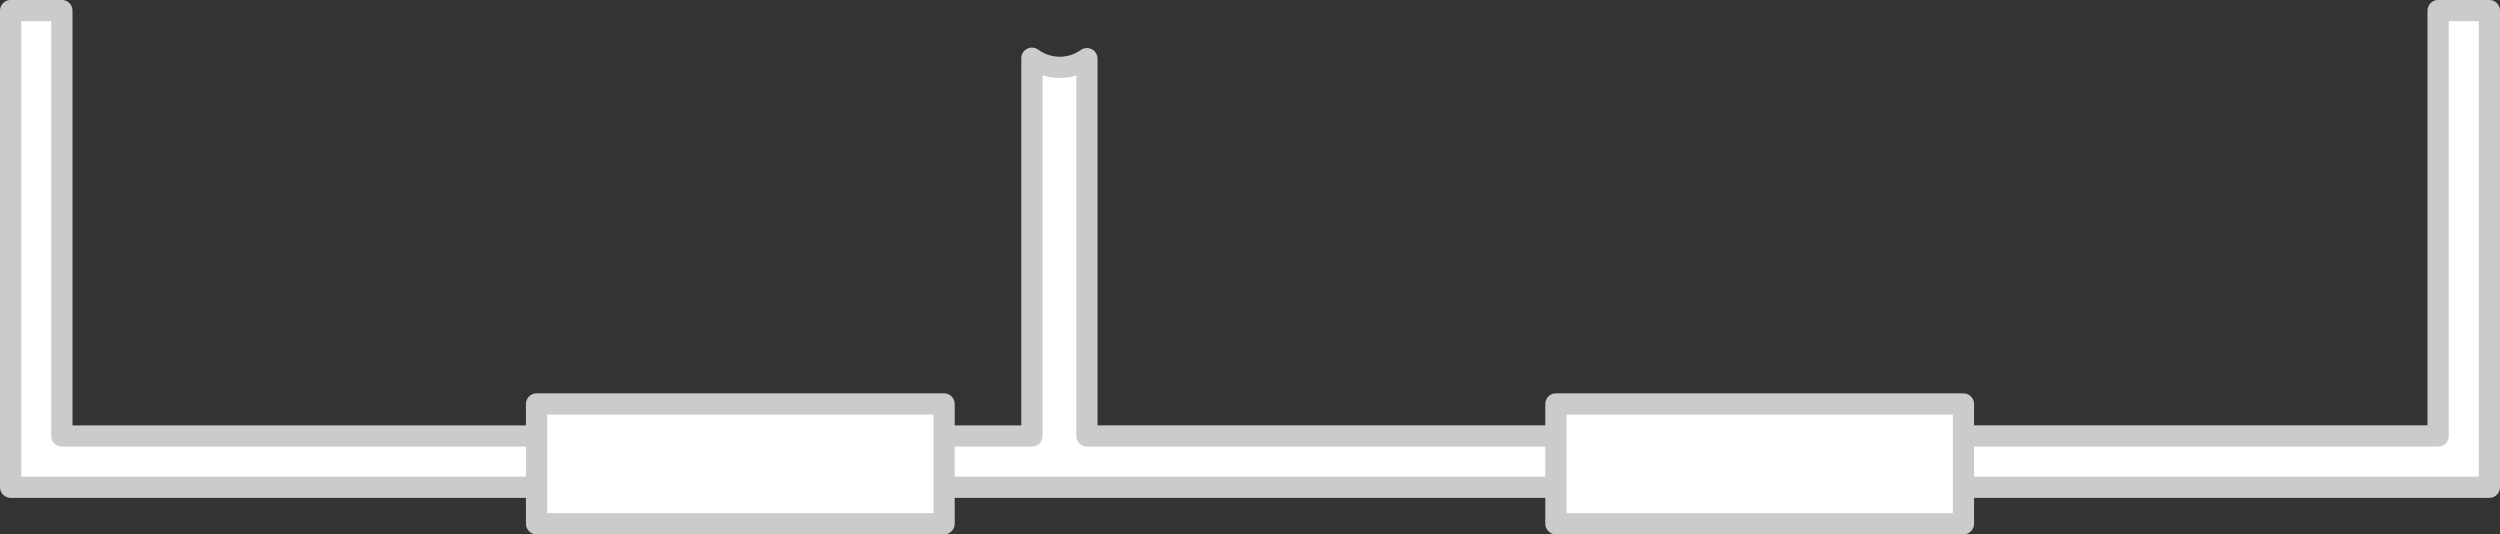 <?xml version="1.0" encoding="UTF-8" standalone="no"?>
<!-- Created with Inkscape (http://www.inkscape.org/) -->

<svg
   width="235.489mm"
   height="50.333mm"
   viewBox="0 0 235.489 50.333"
   version="1.1"
   id="svg1"
   inkscape:version="1.3.2 (091e20e, 2023-11-25, custom)"
   sodipodi:docname="tent_wall_big.svg"
   xmlns:inkscape="http://www.inkscape.org/namespaces/inkscape"
   xmlns:sodipodi="http://sodipodi.sourceforge.net/DTD/sodipodi-0.dtd"
   xmlns="http://www.w3.org/2000/svg"
   xmlns:svg="http://www.w3.org/2000/svg">
  <rect x="0" y="0" width="235.489" height="50.333" fill="#333333" stroke="none"/>
  <sodipodi:namedview
     id="namedview1"
     pagecolor="#ffffff"
     bordercolor="#000000"
     borderopacity="0.25"
     inkscape:showpageshadow="2"
     inkscape:pageopacity="0.0"
     inkscape:pagecheckerboard="0"
     inkscape:deskcolor="#d1d1d1"
     inkscape:document-units="mm"
     inkscape:zoom="1.0141844"
     inkscape:cx="463.42659"
     inkscape:cy="204.59791"
     inkscape:window-width="1920"
     inkscape:window-height="1001"
     inkscape:window-x="-9"
     inkscape:window-y="-9"
     inkscape:window-maximized="1"
     inkscape:current-layer="layer1" />
  <defs
     id="defs1" />
  <g
     inkscape:label="Στρώση 1"
     inkscape:groupmode="layer"
     id="layer1"
     transform="translate(119.327,-36.513)">
    <g
       id="g15736"
       transform="translate(4193.262,457.812)">
      <path
         id="path15732"
         style="fill:#ffffff;fill-opacity:1;stroke:#cbcbcb;stroke-width:2;stroke-linecap:round;stroke-linejoin:round;stroke-dasharray:none;stroke-opacity:1"
         d="m -4311.589,-420.3 v 40.068 h -5e-4 v 4.827 h 5e-4 4.828 83.103 5.182 135.546 4.828 5e-4 v -4.827 h -5e-4 V -420.3 h -4.828 v 40.068 h -127.275 v -35.542 c -0.749,0.532 -1.644,0.818 -2.562,0.819 -0.943,-10e-4 -1.861,-0.303 -2.62,-0.861 v 35.585 h -91.374 V -420.3 Z"
         sodipodi:nodetypes="cccccccccccccccccccccccc" />
      <path
         id="path15734"
         style="fill:#ffffff;fill-opacity:1;stroke:#cbcbcb;stroke-width:2;stroke-linecap:round;stroke-linejoin:round;stroke-dasharray:none;stroke-opacity:1"
         d="m -4262.048,-383.247 v 11.28 h 38.388 v -11.28 z m 96.018,0 v 11.28 h 38.388 v -11.28 z"
         sodipodi:nodetypes="cccccccccc" />
    </g>
  </g>
</svg>
